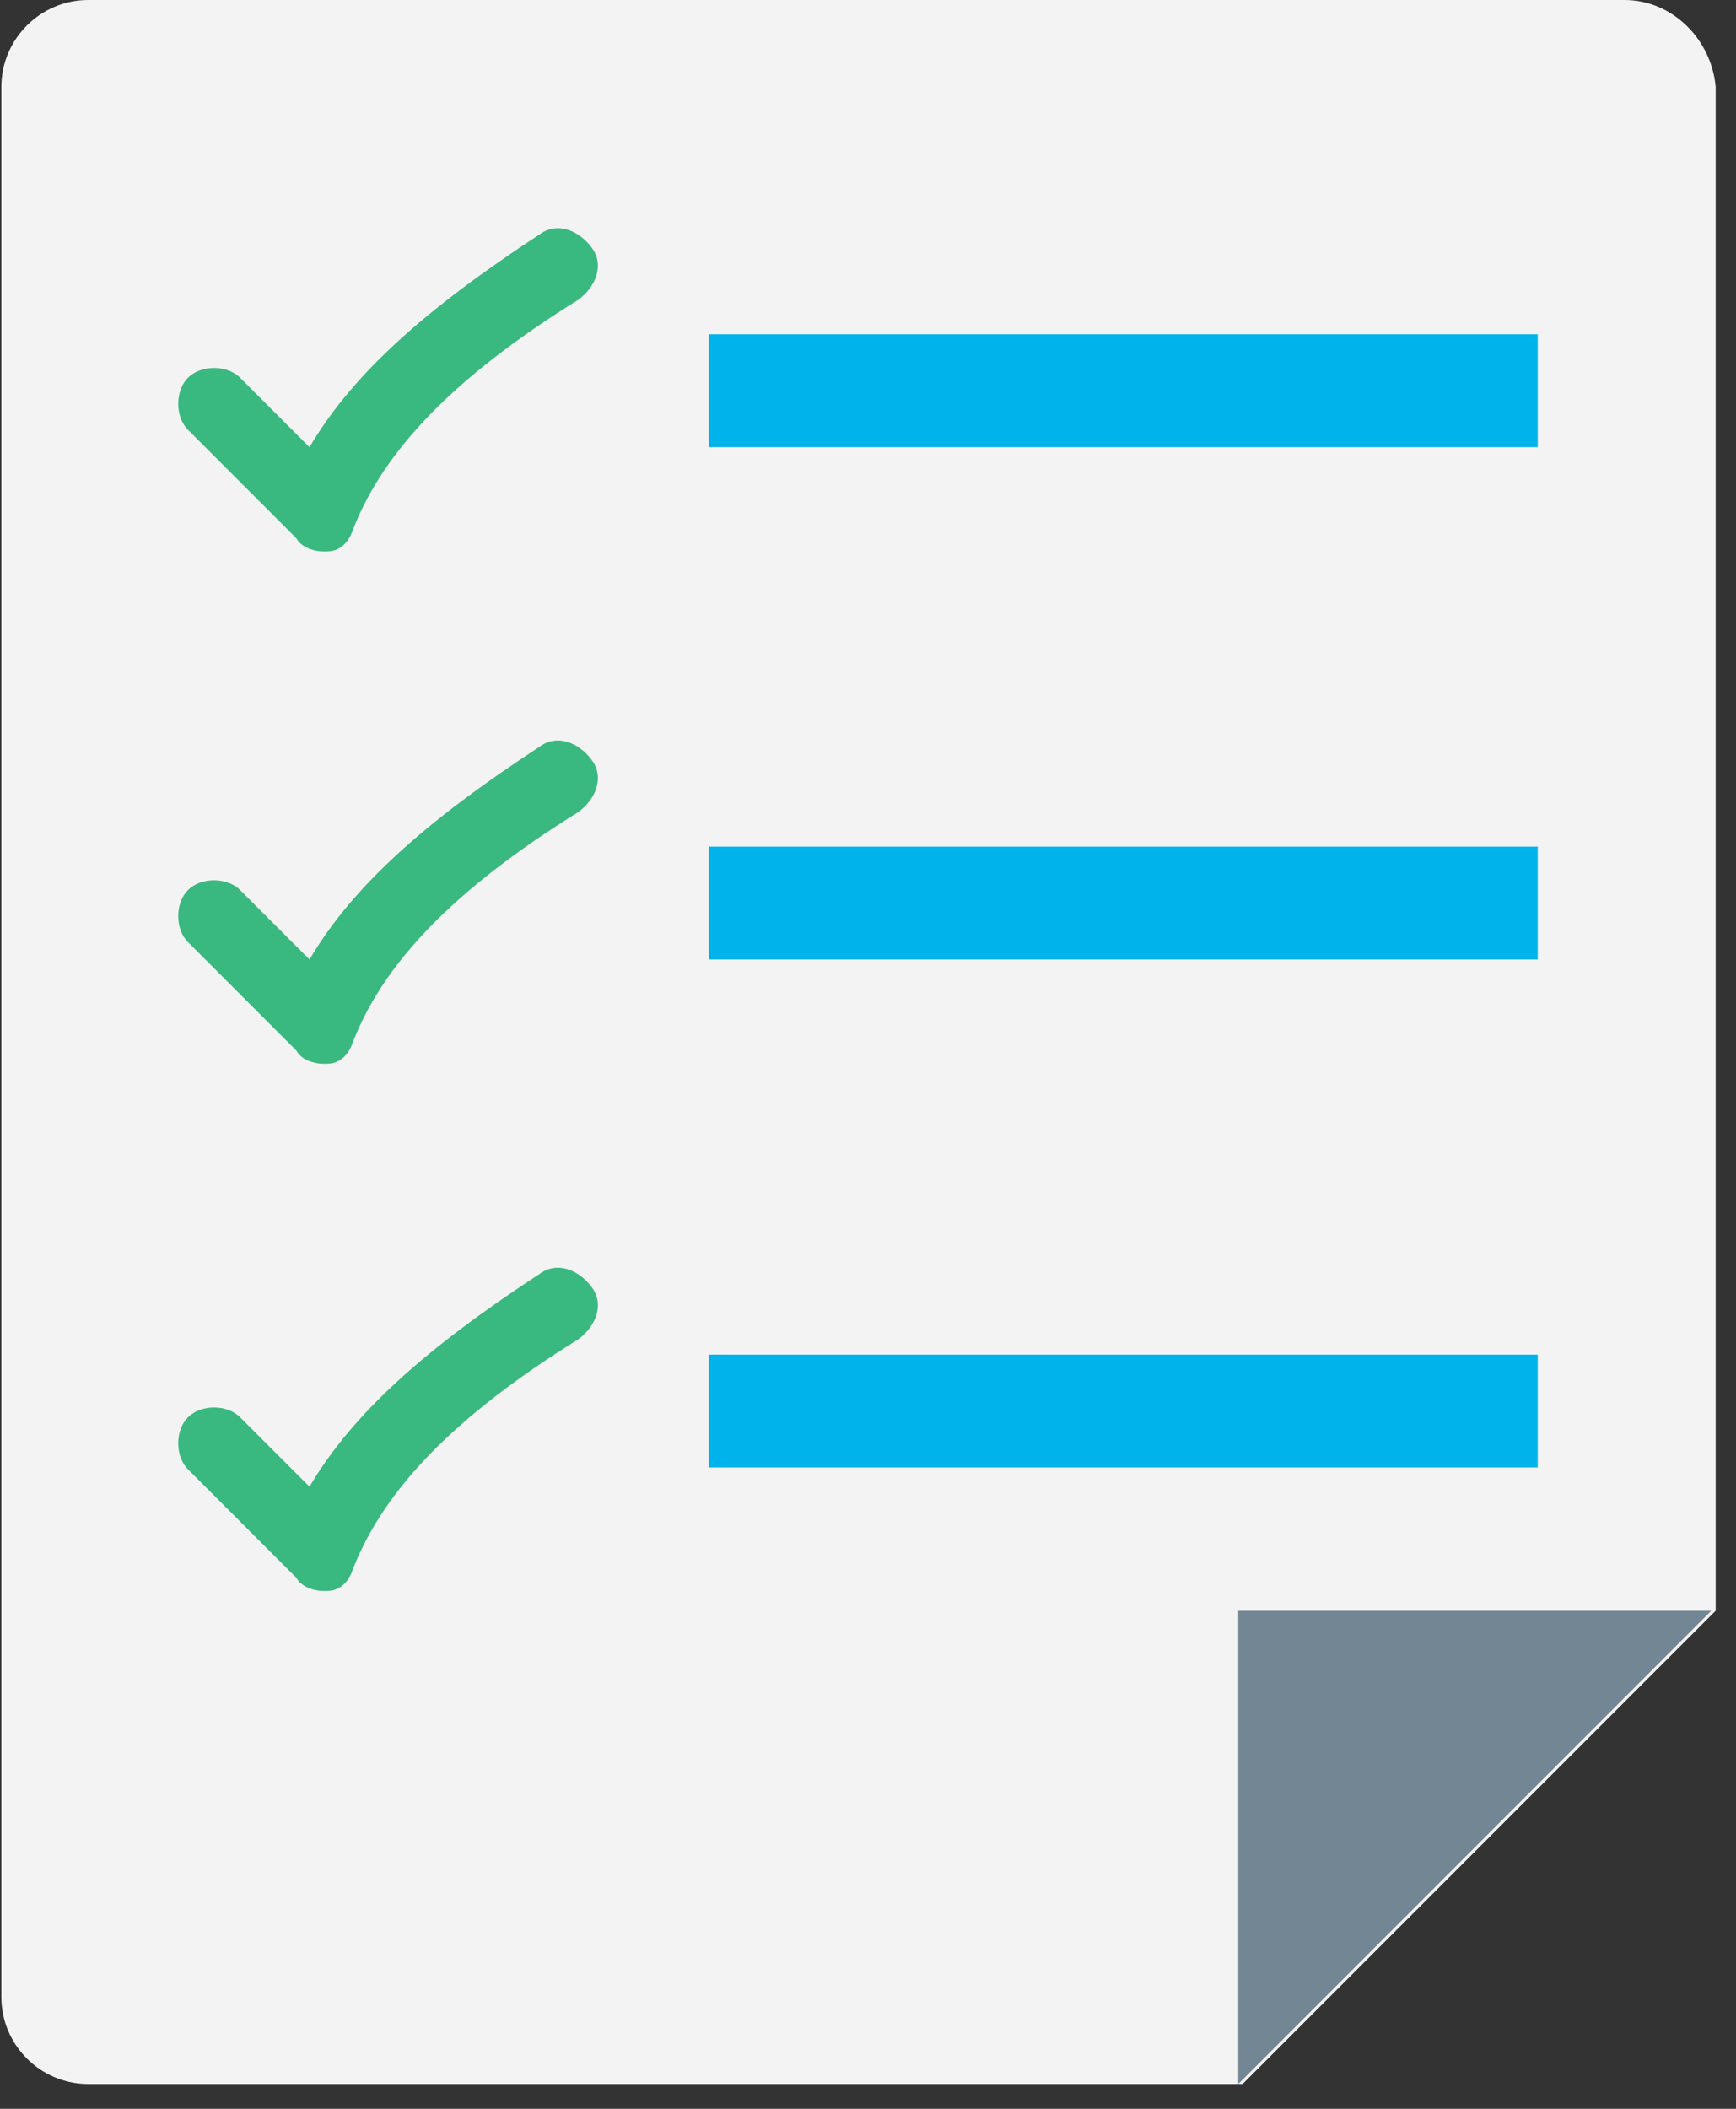 <?xml version="1.0" encoding="UTF-8"?>
<svg width="56px" height="68px" viewBox="0 0 56 68" version="1.1" xmlns="http://www.w3.org/2000/svg" xmlns:xlink="http://www.w3.org/1999/xlink">
    <rect x="0" y="0" width="56" height="68" fill="#333333" stroke="none"/>
    <title>038-list-1 copy</title>
    <g id="Promo-Bar" stroke="none" stroke-width="1" fill="none" fill-rule="evenodd">
        <g id="Academy-3-Copy" transform="translate(-807, -123)" fill-rule="nonzero">
            <g id="038-list-1-copy" transform="translate(807, 123)">
                <path d="M52.404,0 L2.844,0 C1.304,0 0.044,1.26 0.044,2.8 L0.044,64.4 C0.044,65.94 1.304,67.2 2.844,67.2 L40.084,67.2 L55.344,51.94 L55.344,2.8 C55.204,1.26 53.944,0 52.404,0 Z" id="Path" fill="#F3F3F3"></path>
                <g id="Group" transform="translate(22.25, 10.562)">
                    <polygon id="Path" fill="#738693" points="17.694 56.638 32.954 41.377 17.694 41.377"></polygon>
                    <rect id="Rectangle" fill="#00B3EA" x="0.614" y="0.217" width="26.74" height="3.64"></rect>
                </g>
                <path d="M10.404,17.78 C10.124,17.78 9.704,17.64 9.564,17.36 L6.064,13.86 C5.644,13.44 5.644,12.6 6.064,12.18 C6.484,11.76 7.324,11.76 7.744,12.18 L9.984,14.42 C11.384,12.04 13.764,9.94 17.404,7.56 C17.964,7.14 18.664,7.42 19.084,7.98 C19.504,8.54 19.224,9.24 18.664,9.66 C14.604,12.18 12.364,14.56 11.384,17.08 C11.244,17.5 10.964,17.78 10.544,17.78 C10.544,17.78 10.544,17.78 10.404,17.78 Z" id="Path" fill="#39B87F"></path>
                <g id="Group" transform="translate(22.25, 27.1)" fill="#00B3EA">
                    <rect id="Rectangle" x="0.614" y="0.2" width="26.74" height="3.64"></rect>
                </g>
                <path d="M10.404,34.3 C10.124,34.3 9.704,34.16 9.564,33.88 L6.064,30.38 C5.644,29.96 5.644,29.12 6.064,28.7 C6.484,28.28 7.324,28.28 7.744,28.7 L9.984,30.94 C11.384,28.56 13.764,26.46 17.404,24.08 C17.964,23.66 18.664,23.94 19.084,24.5 C19.504,25.06 19.224,25.76 18.664,26.18 C14.604,28.7 12.364,31.08 11.384,33.6 C11.244,34.02 10.964,34.3 10.544,34.3 C10.544,34.3 10.544,34.3 10.404,34.3 Z" id="Path" fill="#39B87F"></path>
                <path d="M10.404,51.3 C10.124,51.3 9.704,51.16 9.564,50.88 L6.064,47.38 C5.644,46.96 5.644,46.12 6.064,45.7 C6.484,45.28 7.324,45.28 7.744,45.7 L9.984,47.94 C11.384,45.56 13.764,43.46 17.404,41.08 C17.964,40.66 18.664,40.94 19.084,41.5 C19.504,42.06 19.224,42.76 18.664,43.18 C14.604,45.7 12.364,48.08 11.384,50.6 C11.244,51.02 10.964,51.3 10.544,51.3 C10.544,51.3 10.544,51.3 10.404,51.3 Z" id="Path-Copy" fill="#39B87F"></path>
                <g id="Group" transform="translate(22.25, 43.375)" fill="#00B3EA">
                    <rect id="Rectangle" x="0.614" y="0.305" width="26.74" height="3.64"></rect>
                </g>
            </g>
        </g>
    </g>
</svg>
